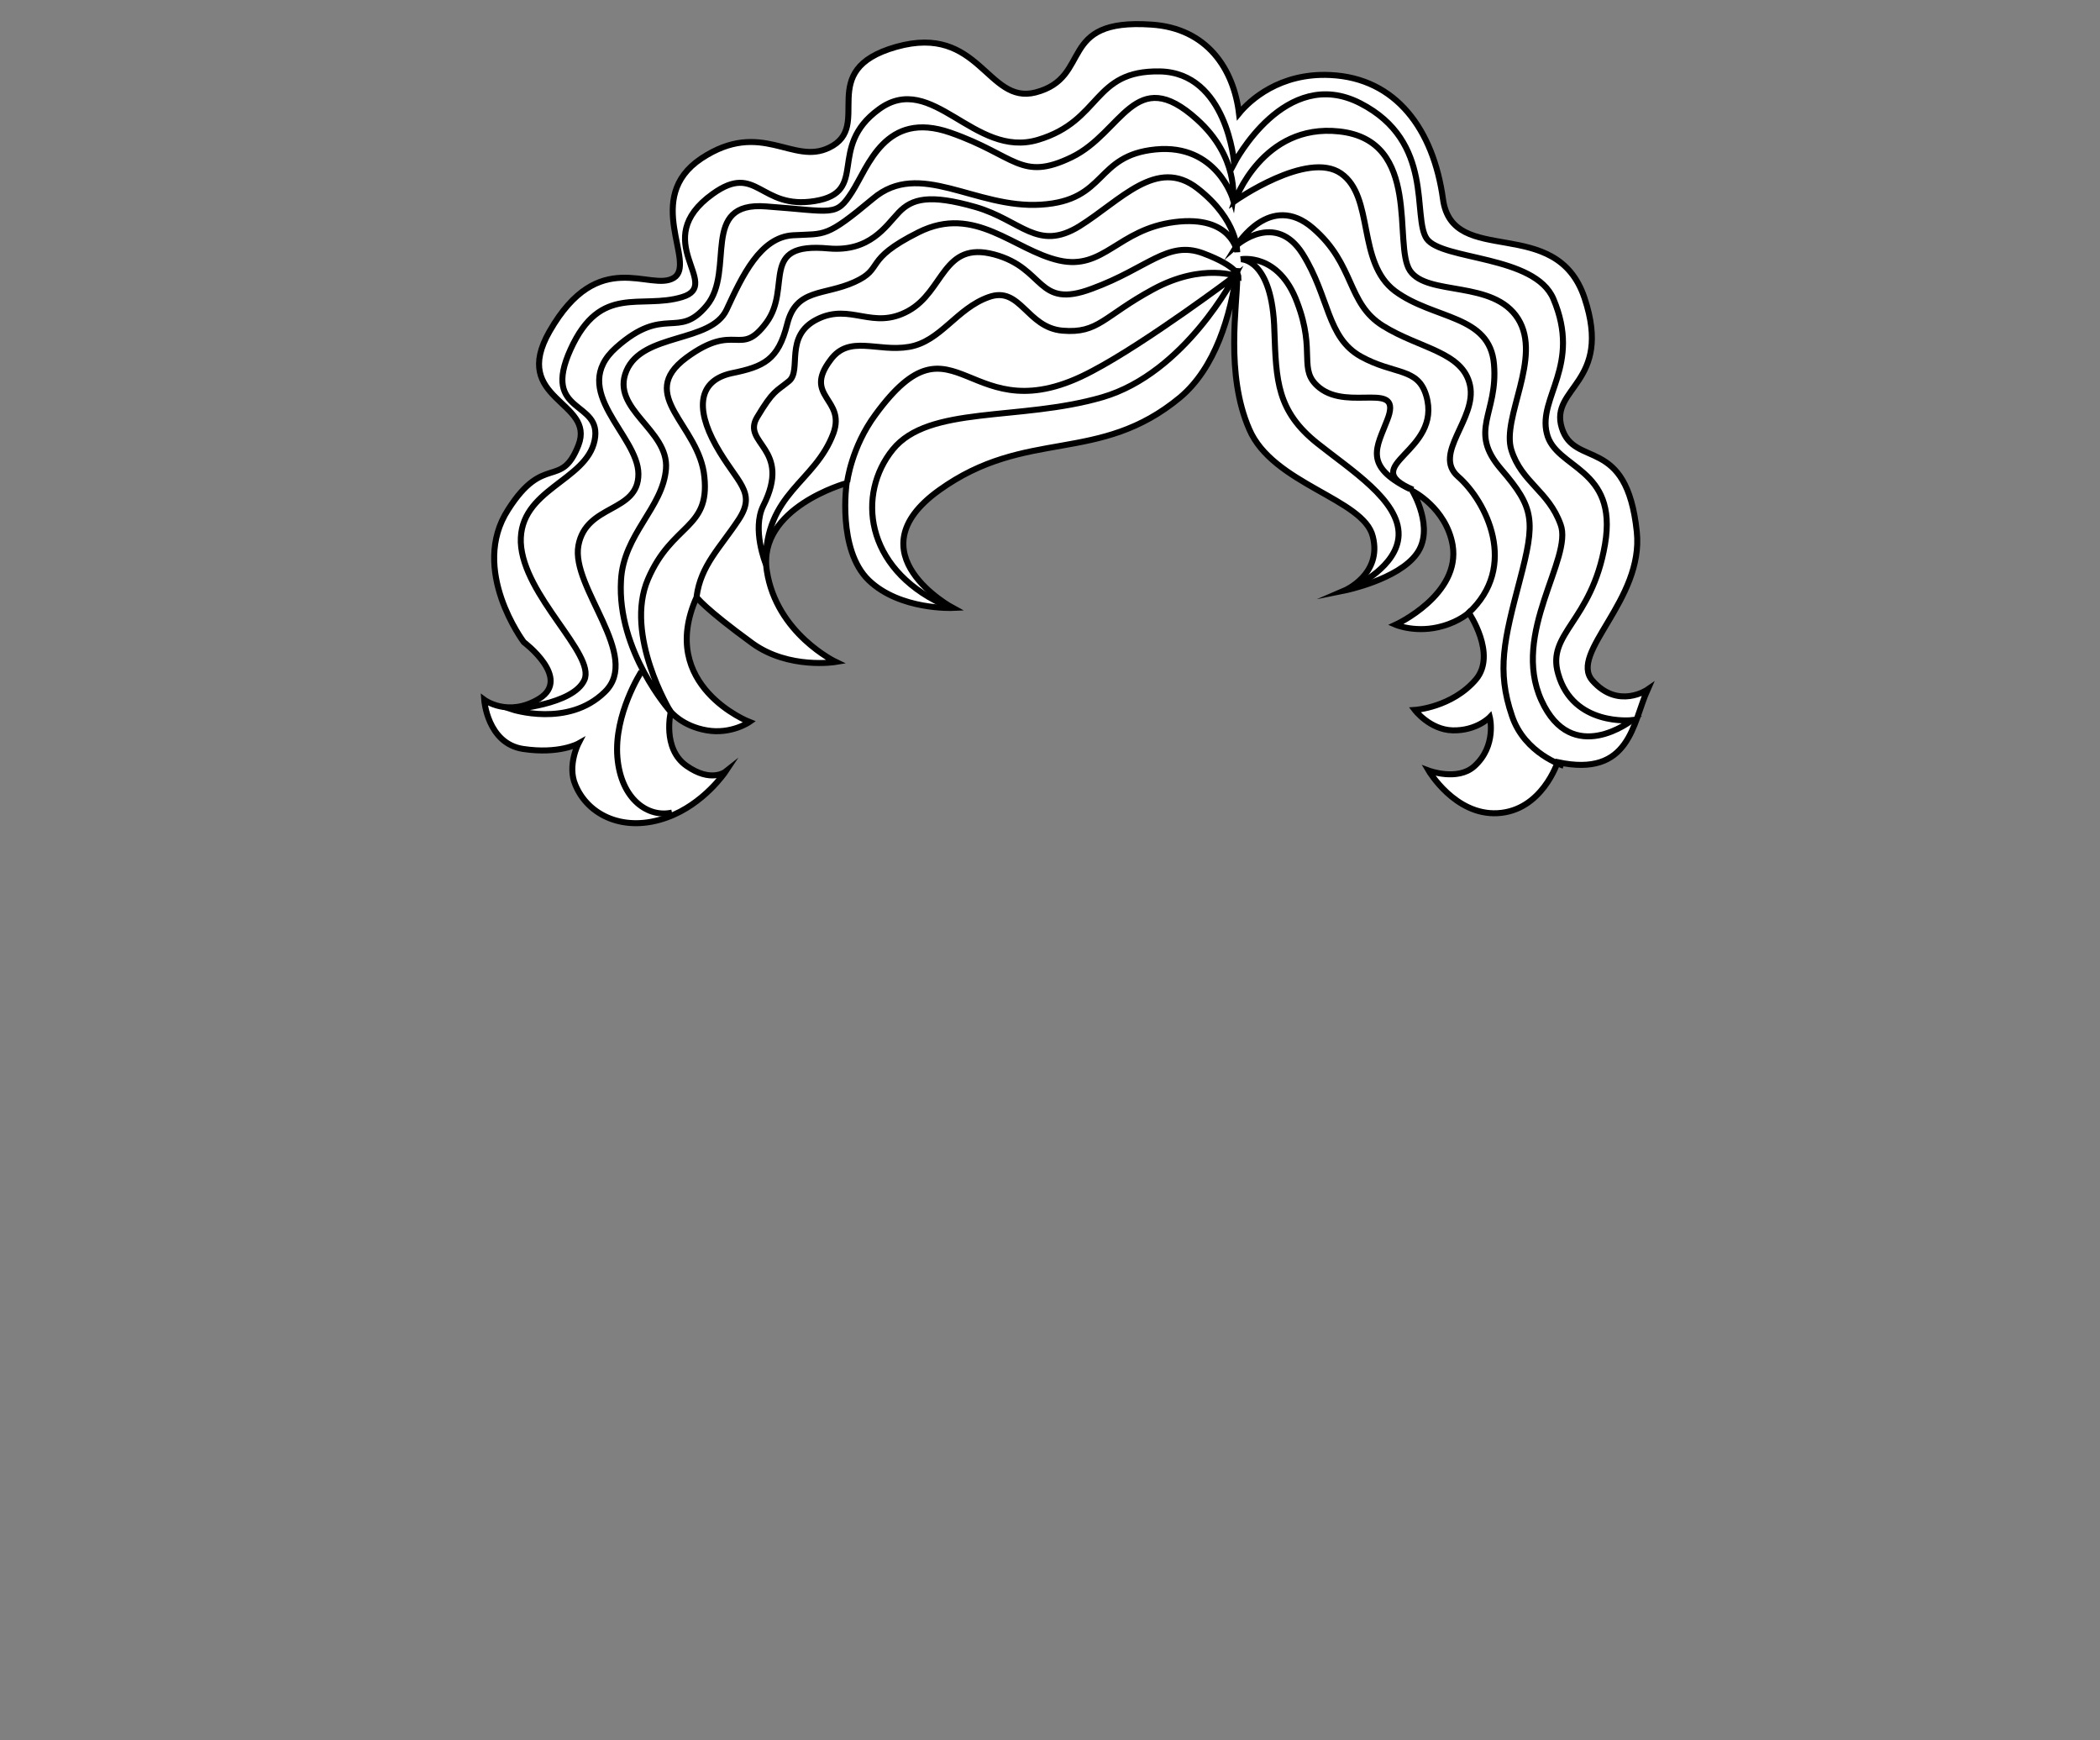 <?xml version="1.0" encoding="utf-8"?>
<!-- Generator: Adobe Illustrator 24.1.2, SVG Export Plug-In . SVG Version: 6.00 Build 0)  -->
<svg version="1.1" id="Calque_2" xmlns="http://www.w3.org/2000/svg" xmlns:xlink="http://www.w3.org/1999/xlink" x="0px" y="0px"
	 viewBox="0 0 350 290" style="enable-background:new 0 0 350 290;" xml:space="preserve">
<rect x="0" y="0" width="350" height="290" fill="#808080" stroke="none"/>
<style type="text/css">
	.st0{fill:#FFFFFF;stroke:#000000;stroke-miterlimit:10;}
	.st1{fill:none;stroke:#000000;stroke-miterlimit:10;}
</style>
<path class="st0" d="M259.6,127c12.1,2.6,12.5-6.5,15-12.1c0,0-4.9,3.4-9.2-1.5c-4-4.6,8.6-13.4,7.4-24.8
	c-1.7-16.2-10.4-10.5-12.5-17.3c-2.1-6.8,8.5-7.4,3.8-21.6c-4.7-14.2-22-4.9-23.6-16.5c-1.6-11.6-7.8-20.2-18.8-20.7
	c-8.4-0.4-13.4,4.2-15.2,6.4c-0.9-7.4-5.3-14.2-14.6-14.8c-15.9-1.1-9.7,8.8-19.3,11.3c-8.1,2.1-9.3-11.5-23.2-7.6
	c-13.8,3.9-3.7,13.2-11.2,16.8c-6.1,3-11.3-4.8-21.3,1.8c-9.9,6.6-0.7,17.5-4.6,19.9c-3.9,2.4-12.5-5.4-20.7,8.9
	c-6.6,11.5,7.7,11.6,4.8,19c-2.9,7.4-5.7,1.3-11.7,10.7c-6.5,10,2.6,22.1,2.6,22.1s8,6,2.6,9.4c-5.2,3.2-9.2,0.2-9.2,0.2
	s0.5,7.3,6.5,8.2c6,0.9,9.2-0.9,9.2-0.9s-1.9,3.7-0.5,6.9c2.1,5.1,8.2,8,15.3,5.4c6.1-2.2,9.7-7.6,9.7-7.6s-2.4,1.9-6.5-1
	c-4.1-2.9-2.6-9-2.6-9s1.9,2.4,6,3.1c4.1,0.7,7.1-1.4,7.1-1.4s-15.4-6-8.8-20.8c0,0,1.2,1.8,9.3,7.7c6.1,4.4,13.9,3.1,13.9,3.1
	s-9.9-4.7-11.5-15.2c-1.6-10.5,13.3-14.6,13.3-14.6s-1.6,11.1,3.7,16.2c5.2,5,14,4.6,14,4.6s-16.9-9.1-2.3-19.6
	c14.6-10.5,26.6-4.2,40.2-15.5c5.8-4.9,8.4-13.4,9.5-21.5c0,0.7,0,1.2,0,1.7c0,4.5-2,15.9,2,25.1c3.9,9.2,19.1,11.6,20.6,17.9
	c1.6,6.3-4.7,9-4.7,9s8.9-1.8,12-6.1c3.1-4.2-0.7-10.5-0.7-10.5s5.6,2.8,6.7,9c1.4,8.3-9.5,13.3-9.5,13.3s3.5,1.5,7.9,0.2
	c2.8-0.8,4.3-2.2,4.3-2.2s4.7,6.9,1.2,11.1c-4,4.7-10.2,5.1-10.2,5.1s2.5,3.3,6.3,3.4c4,0.1,6.2-2.2,6.2-2.2s1.2,4.8-2.6,8.2
	c-2.8,2.5-7.6,0.7-7.6,0.7s4.4,7.5,11.5,7.1C257,135.1,259.6,127,259.6,127z"/>
<path class="st1" d="M116.1,99.4c0.7-5.2,3.9-8.1,7-12.8s-0.3-6.1-3.8-12.4s-2.8-10.8,2.6-12c5.4-1.1,7.8-2.2,9.3-8.2
	c1.5-6,6.1-4.7,11.2-7c5.1-2.3,1.3-3.6,10.7-8.3s15.9,3,23.4,4.7c7.5,1.7,9.8-5.2,19.3-6.4s10.4,5,10.4,5s0.2-5.3-6.6-10.6
	s-12.8,2-19.7,6.3c-7,4.3-9.7-1-17.3-3.2c-7.7-2.2-10.6-1.4-12.8,0.9s-4.8,6.6-11.7,6c-11.8-1.1-6,6.5-10.4,12.4s-5-0.3-13.3,5.8
	c-8.5,6.3,2.2,11.2,3,19.9c0.9,8.7-5.4,7.7-9.4,17s3.7,22,3.7,22s-8.9-10-8.2-21.8c0.4-7.7,7-12.1,7.5-18.6
	c0.5-6.5-9.3-9.9-6.6-16.3s14.1-4.6,16.7-10.2s5.6-12.1,11.1-12.4c5.4-0.3,5.4,0.5,13.3-6.1c7.8-6.6,17,1.7,28,1
	c11.1-0.7,8.9-8.2,19.1-9.2c10.2-1,12.9,8.3,12.9,8.3s1-7-6-13.3c-10.4-9.4-12.4,2.2-20.9,6.3s-9.3-0.3-20.2-4.1S144.7,27.8,142,32
	s-3.1,3.2-14.3,2.4c-11.2-0.9-5.1,10.7-9.9,16.5s-7-0.2-15.1,7s3.7,14.6,3.7,21.1c0,6.5-8.7,4.9-10,11.9s10.6,18.4,4.4,24.4
	c-6.1,6-15.5,2.9-15.5,2.9s10.2-0.7,12.1-4.9c1.9-4.3-10.2-14-10.6-22.9c-0.3-8.9,10.9-10.2,12.3-17c1.4-6.8-9-4.2-4-15.2
	s11.7-6.6,18.6-8.7s-5.8-9.4,5.1-17.2c7.4-5.3,7.8,2.7,17,1.2c9.2-1.5,1.9-8.9,10.7-15.3c8.9-6.5,15.8,8.3,26.5,5.1
	s9-11.6,20.3-11.4c11.2,0.2,12.4,15.3,12.4,15.3s8.5-16.4,21-10c12.5,6.4,8.6,19,11.1,22.6c2.6,3.6,18,2.7,21.1,10
	c4.7,11.1-2.6,16.4-1.1,22.4c1.4,6,11.9,5.6,9.7,18.5s-9.8,14.8-7.8,21.6c2.5,8.8,12.3,7.7,12.3,7.7s-10,7.9-15.1-3.3
	c-5.1-11.2,5.3-23.7,3.2-29.3c-2-5.6-6.5-7-8.2-12.4c-1.7-5.4,5.2-15.4,1.1-21.9s-15.1-3.7-18-8s2.1-21.7-11.8-23.2
	c-12.8-1.4-17.4,11.6-17.4,11.6s12.1-8.5,17.7-4.6s2.6,14.8,9,19.6c6.5,4.8,15.8,3.9,16.5,12.2c0.7,8.3-4.4,11,1.2,17.5
	c5.6,6.5,5.7,8.6,3.1,18.5s-3.9,15-1.3,22.6c2.1,6.3,8.6,8.3,8.6,8.3"/>
<path class="st0" d="M106.9,111.9c0,0-4.6,7.1-4,14.3c0.6,7.1,5.2,10.1,9.1,9.2"/>
<path class="st1" d="M127.6,93.9c0,0-2.3-5.7-0.4-9.6c4.9-9.7-3.7-10.3-1-14.8c2.7-4.5,3.1-4.2,5.3-6c2.2-1.8-0.9-7.5,4.7-10.3
	c5.6-2.8,9.2,1.9,15.2-1.4s5.7-11.7,14.3-9.4c8.6,2.3,7,9.2,16.3,5.7c9.3-3.4,12.6-8.1,18.5-5.9c5.9,2.2,5.9,3.9,5.9,3.9
	s-5.9-2.4-14.2,2.1s-9.1,7.4-15.1,6.9c-6-0.5-7-7.5-12.3-5.6c-5.4,1.9-8,7.4-13.3,8.3s-10-2.1-13.1,2.2c-4.6,6.1,2.6,6.4,0.5,12.2
	C135.8,80.5,127.6,82,127.6,93.9z"/>
<path class="st1" d="M141.2,80.3c0,0,0.7-5.8,4.7-11.2c13.6-18.6,15.2,4,36.2-7.3C191.2,57,205.8,46,205.8,46s-8.3,16.2-22.1,20.2
	c-13.8,4-28.9,1.3-34.9,8.7c-6,7.4-4.7,19.7,8.3,25.8"/>
<path class="st1" d="M244.7,102.2c8.5-7.8,3-18.7-1.7-22.8c-4.3-3.8,3.2-9.6,2-15.2s-8.4-6.1-14.5-9.9c-6.1-3.8-4.6-10.2-11.7-16.3
	s-12.6,2.8-12.6,2.8s6.4-5.6,10.9,1.5c4.5,7.2,4,13.9,9.7,17.1c5.6,3.1,9.5,1.8,10.9,6.5c2.8,9.5-11.8,11.6-2.2,15.7"/>
<path class="st1" d="M235,81.5c-7.9-3.9-5.5-7-3.8-11.5c2.7-6.8-6.3-1.4-11.3-5.4c-3.7-3-0.5-5.8-3.7-14.2c-3.1-8.4-9.4-7.2-9.4-7.2
	s5.3-0.2,5.6,12c0.3,8.2,0.4,13.3,7.2,18.7c5.5,4.4,13.7,9.5,13.5,15.3c-0.2,5.2-7.1,8.4-7.1,8.4"/>
</svg>
